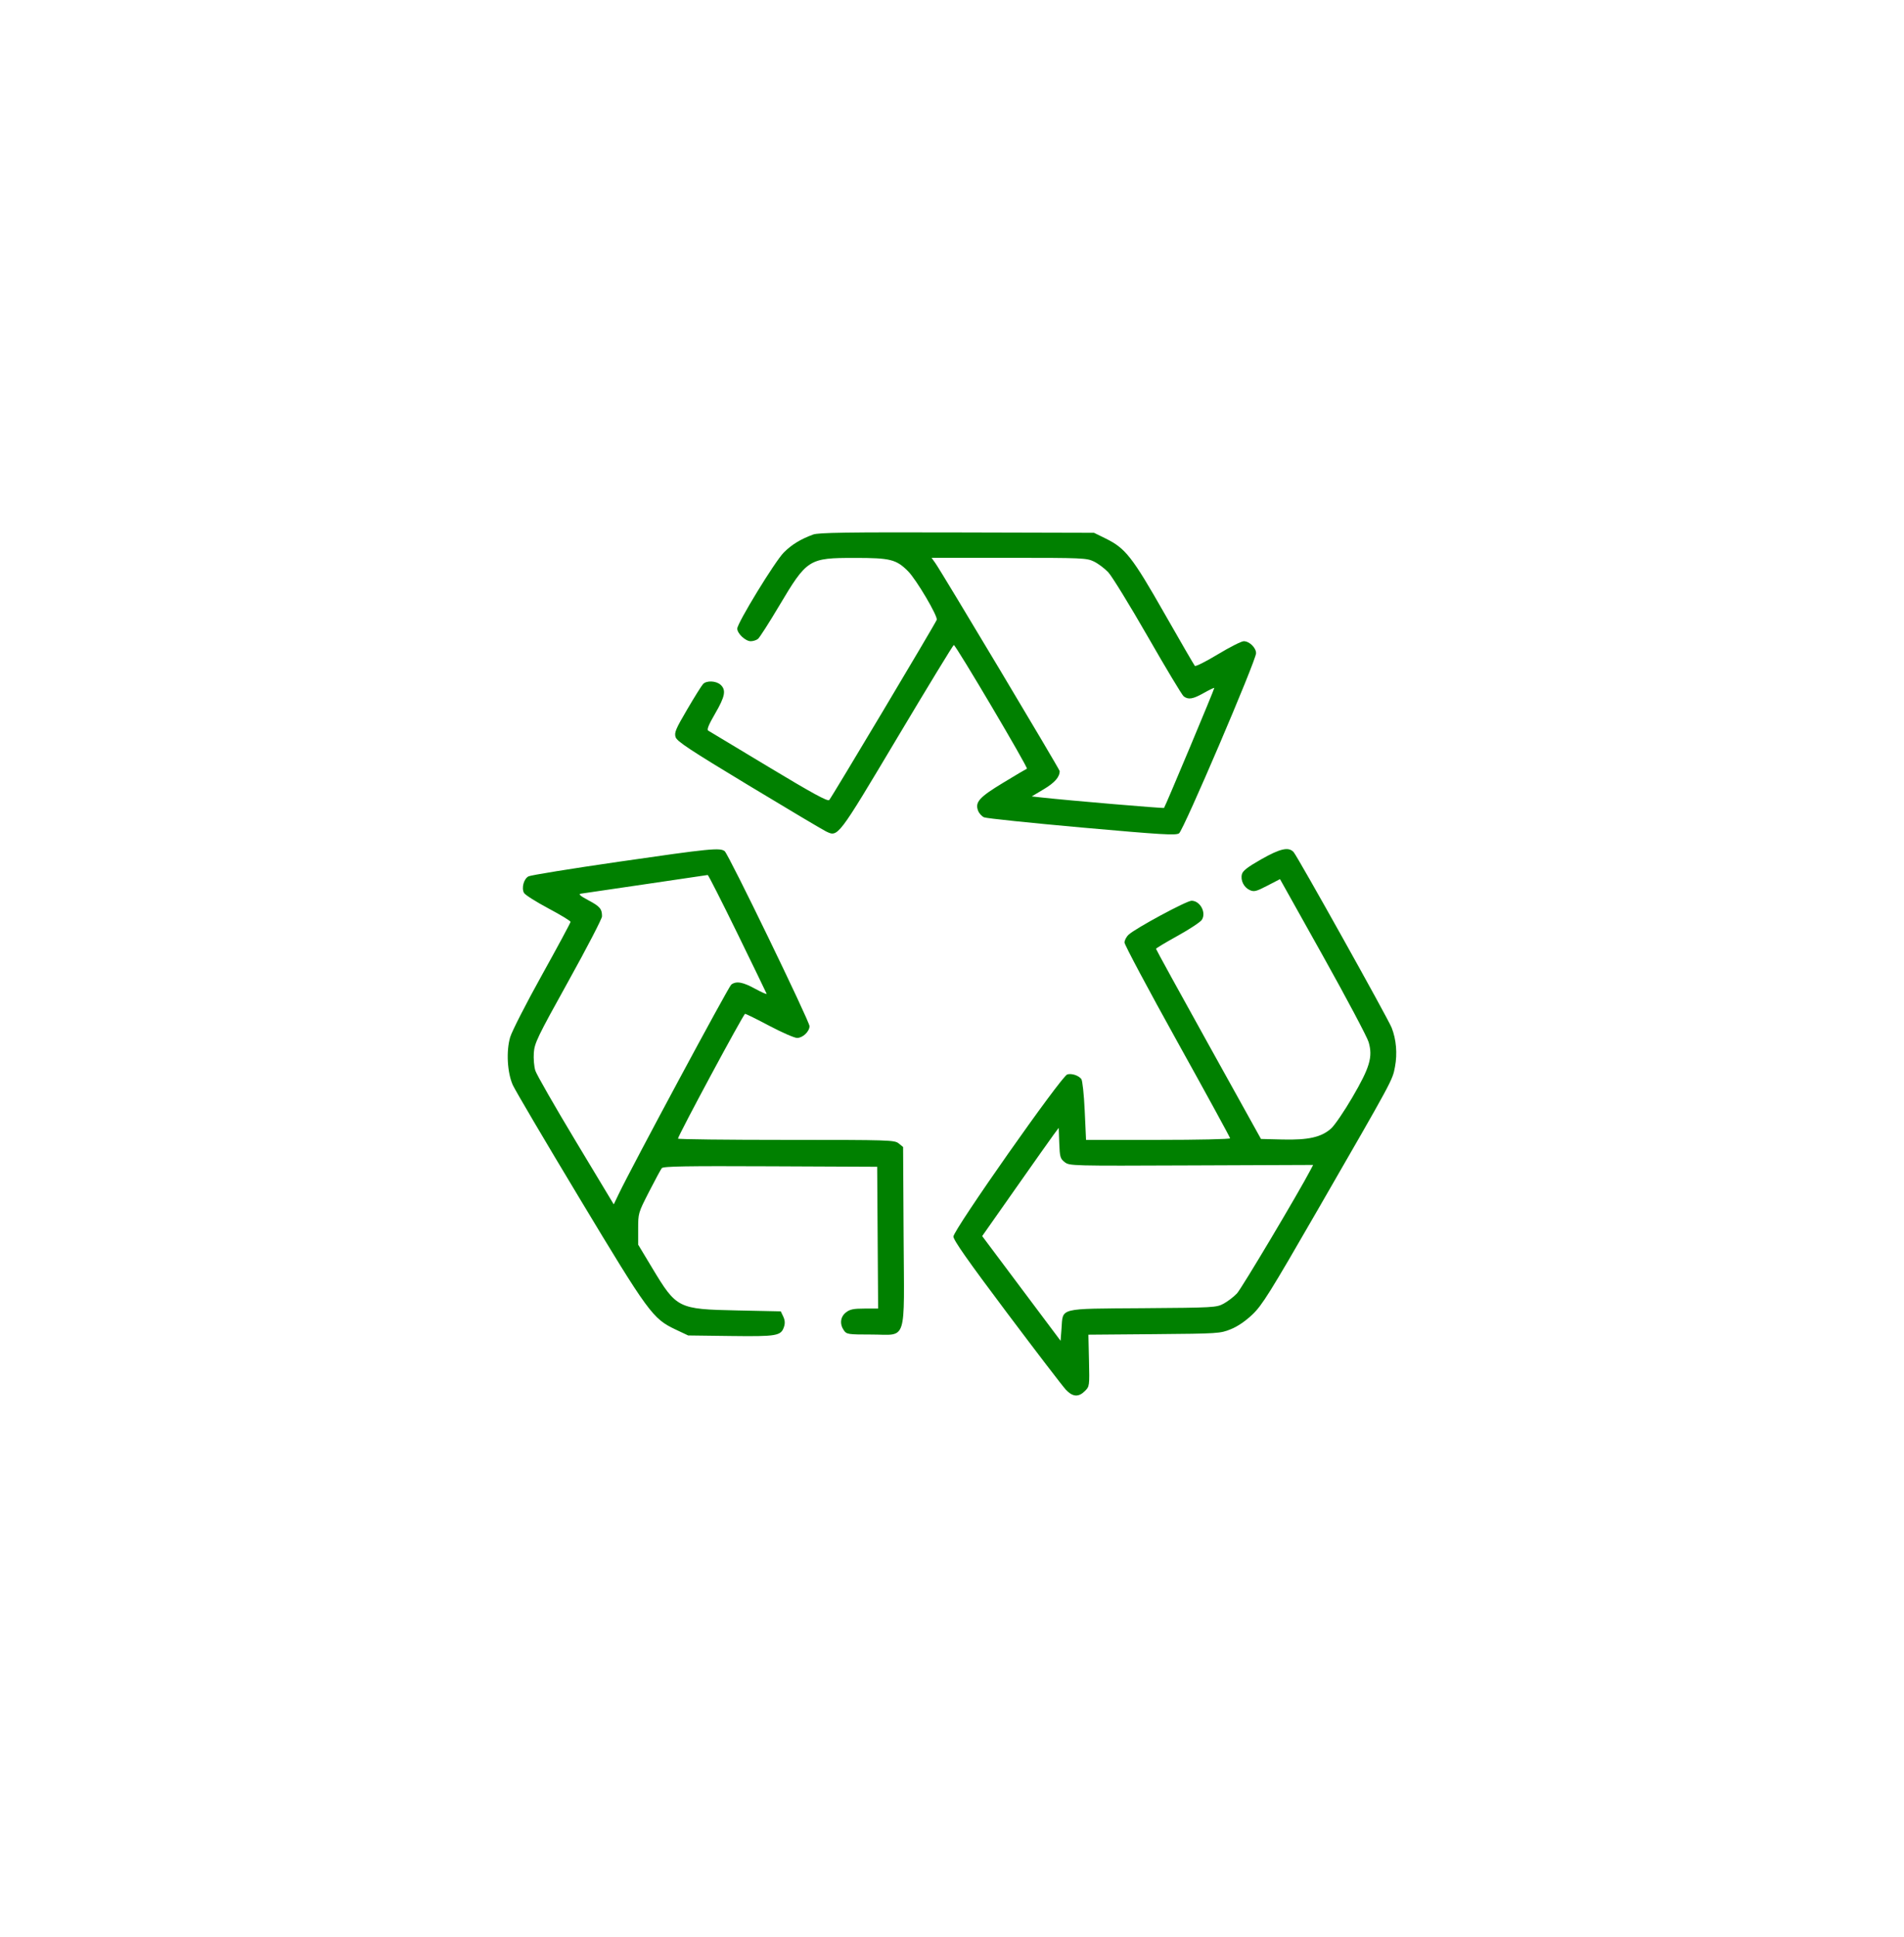 <svg viewBox="0 0 60 61" fill="currentcolor" xmlns="http://www.w3.org/2000/svg"><path style="fill:green" fill-rule="evenodd" clip-rule="evenodd" d="M25.624 16.836C25.223 16.984 24.948 17.153 24.7 17.401C24.423 17.677 23.233 19.623 23.233 19.799C23.233 19.954 23.492 20.196 23.657 20.196C23.733 20.196 23.836 20.163 23.886 20.123C23.936 20.083 24.235 19.617 24.55 19.087C25.434 17.603 25.484 17.572 26.941 17.572C28.055 17.572 28.241 17.618 28.613 17.989C28.875 18.251 29.561 19.413 29.519 19.522C29.468 19.655 26.204 25.122 26.131 25.198C26.081 25.248 25.607 24.99 24.226 24.159C23.214 23.55 22.355 23.033 22.317 23.011C22.268 22.981 22.334 22.82 22.536 22.474C22.85 21.935 22.888 21.732 22.707 21.568C22.567 21.441 22.267 21.428 22.156 21.544C22.112 21.59 21.887 21.948 21.657 22.341C21.291 22.964 21.244 23.075 21.29 23.217C21.333 23.35 21.733 23.615 23.587 24.734C24.821 25.479 25.919 26.132 26.026 26.184C26.411 26.371 26.385 26.405 28.28 23.23C29.237 21.626 30.037 20.314 30.057 20.315C30.121 20.318 32.412 24.192 32.361 24.211C32.334 24.221 31.997 24.42 31.612 24.654C30.858 25.11 30.72 25.265 30.822 25.534C30.854 25.618 30.939 25.712 31.012 25.743C31.085 25.775 32.47 25.919 34.089 26.064C36.621 26.29 37.051 26.315 37.155 26.247C37.292 26.156 39.582 20.803 39.582 20.573C39.582 20.401 39.37 20.196 39.194 20.196C39.121 20.196 38.754 20.382 38.379 20.608C38.004 20.835 37.677 20.999 37.653 20.973C37.629 20.947 37.198 20.204 36.694 19.32C35.683 17.546 35.468 17.271 34.854 16.967L34.475 16.781L30.154 16.77C26.697 16.761 25.79 16.774 25.624 16.836ZM34.471 17.685C34.602 17.748 34.804 17.899 34.92 18.02C35.036 18.141 35.598 19.055 36.169 20.05C36.74 21.046 37.249 21.892 37.3 21.931C37.446 22.044 37.593 22.02 37.933 21.827C38.108 21.729 38.257 21.657 38.266 21.667C38.279 21.683 36.727 25.388 36.682 25.446C36.666 25.466 33.672 25.212 32.821 25.118L32.513 25.084L32.898 24.854C33.238 24.65 33.393 24.473 33.393 24.286C33.393 24.233 29.672 18.012 29.476 17.737L29.356 17.569H31.794C34.105 17.569 34.244 17.575 34.471 17.685ZM19.495 27.142C18.002 27.358 16.723 27.565 16.654 27.602C16.506 27.681 16.428 27.967 16.512 28.123C16.544 28.183 16.887 28.401 17.274 28.607C17.662 28.813 17.979 29.005 17.979 29.035C17.979 29.065 17.572 29.82 17.076 30.713C16.579 31.606 16.129 32.487 16.076 32.67C15.948 33.11 15.985 33.783 16.16 34.175C16.23 34.332 17.173 35.933 18.257 37.732C20.437 41.354 20.568 41.533 21.286 41.873L21.686 42.062L23.029 42.079C24.491 42.097 24.611 42.076 24.707 41.787C24.743 41.678 24.735 41.578 24.682 41.466L24.604 41.303L23.233 41.274C21.358 41.234 21.324 41.217 20.545 39.924L20.11 39.201V38.704C20.11 38.212 20.113 38.199 20.453 37.536C20.642 37.167 20.823 36.833 20.855 36.792C20.901 36.734 21.63 36.722 24.277 36.734L27.642 36.749L27.657 38.982L27.672 41.215H27.241C26.894 41.215 26.781 41.239 26.657 41.337C26.48 41.476 26.454 41.704 26.594 41.903C26.68 42.026 26.725 42.033 27.465 42.033C28.602 42.033 28.495 42.364 28.475 38.923L28.459 36.126L28.321 36.014C28.189 35.907 28.043 35.902 24.774 35.902C22.899 35.902 21.365 35.884 21.365 35.862C21.365 35.772 23.43 31.932 23.479 31.932C23.508 31.932 23.854 32.103 24.249 32.312C24.643 32.52 25.035 32.691 25.119 32.691C25.296 32.691 25.51 32.488 25.51 32.32C25.51 32.167 22.957 26.902 22.837 26.809C22.69 26.694 22.381 26.724 19.495 27.142ZM39.742 27.066C39.319 27.306 39.163 27.426 39.136 27.534C39.087 27.728 39.196 27.948 39.383 28.034C39.519 28.095 39.583 28.079 39.937 27.896L40.336 27.689L41.69 30.109C42.434 31.441 43.082 32.661 43.129 32.822C43.265 33.288 43.168 33.619 42.614 34.566C42.355 35.009 42.053 35.451 41.942 35.548C41.634 35.818 41.232 35.909 40.426 35.89L39.737 35.873L38.083 32.895C37.173 31.258 36.429 29.903 36.429 29.884C36.429 29.866 36.735 29.682 37.108 29.476C37.482 29.269 37.826 29.043 37.872 28.972C38.021 28.745 37.819 28.37 37.549 28.37C37.392 28.37 35.787 29.235 35.568 29.437C35.495 29.504 35.436 29.616 35.436 29.686C35.436 29.756 36.185 31.161 37.1 32.808C38.015 34.455 38.764 35.825 38.764 35.852C38.764 35.88 37.743 35.902 36.494 35.902H34.224L34.182 34.983C34.158 34.464 34.111 34.029 34.075 33.984C33.982 33.87 33.775 33.803 33.633 33.84C33.454 33.887 30.045 38.738 30.045 38.946C30.045 39.06 30.502 39.71 31.727 41.341C32.653 42.573 33.49 43.666 33.588 43.77C33.803 43.999 33.988 44.012 34.188 43.812C34.334 43.666 34.335 43.655 34.317 42.851L34.298 42.038L36.37 42.021C38.391 42.004 38.452 42 38.784 41.866C39.002 41.778 39.248 41.611 39.47 41.399C39.774 41.109 40.018 40.719 41.516 38.121C43.916 33.96 43.879 34.029 43.96 33.597C44.038 33.184 44 32.739 43.855 32.37C43.74 32.078 40.891 26.977 40.765 26.838C40.609 26.665 40.346 26.723 39.742 27.066ZM23.237 29.399C23.733 30.415 24.147 31.269 24.158 31.299C24.169 31.328 24.01 31.259 23.803 31.146C23.408 30.928 23.201 30.892 23.043 31.012C22.958 31.077 19.905 36.755 19.499 37.604L19.341 37.933L18.141 35.94C17.481 34.843 16.909 33.845 16.87 33.721C16.83 33.597 16.809 33.344 16.822 33.159C16.844 32.851 16.936 32.661 17.909 30.908C18.493 29.856 18.971 28.935 18.971 28.862C18.971 28.626 18.906 28.549 18.543 28.356C18.288 28.221 18.219 28.161 18.301 28.148C18.365 28.139 19.284 28.004 20.343 27.848C21.403 27.693 22.285 27.563 22.302 27.559C22.32 27.556 22.741 28.384 23.237 29.399ZM33.55 36.602C33.702 36.721 33.741 36.722 37.541 36.706L41.38 36.691L41.304 36.837C40.934 37.547 39.124 40.587 38.979 40.739C38.877 40.846 38.688 40.991 38.56 41.06C38.333 41.182 38.257 41.187 36.012 41.203C33.32 41.223 33.502 41.178 33.451 41.846L33.422 42.23L32.186 40.581L30.951 38.932L32.005 37.432C32.584 36.607 33.127 35.84 33.211 35.727L33.363 35.523L33.38 36.002C33.396 36.44 33.411 36.492 33.55 36.602Z"/></svg>